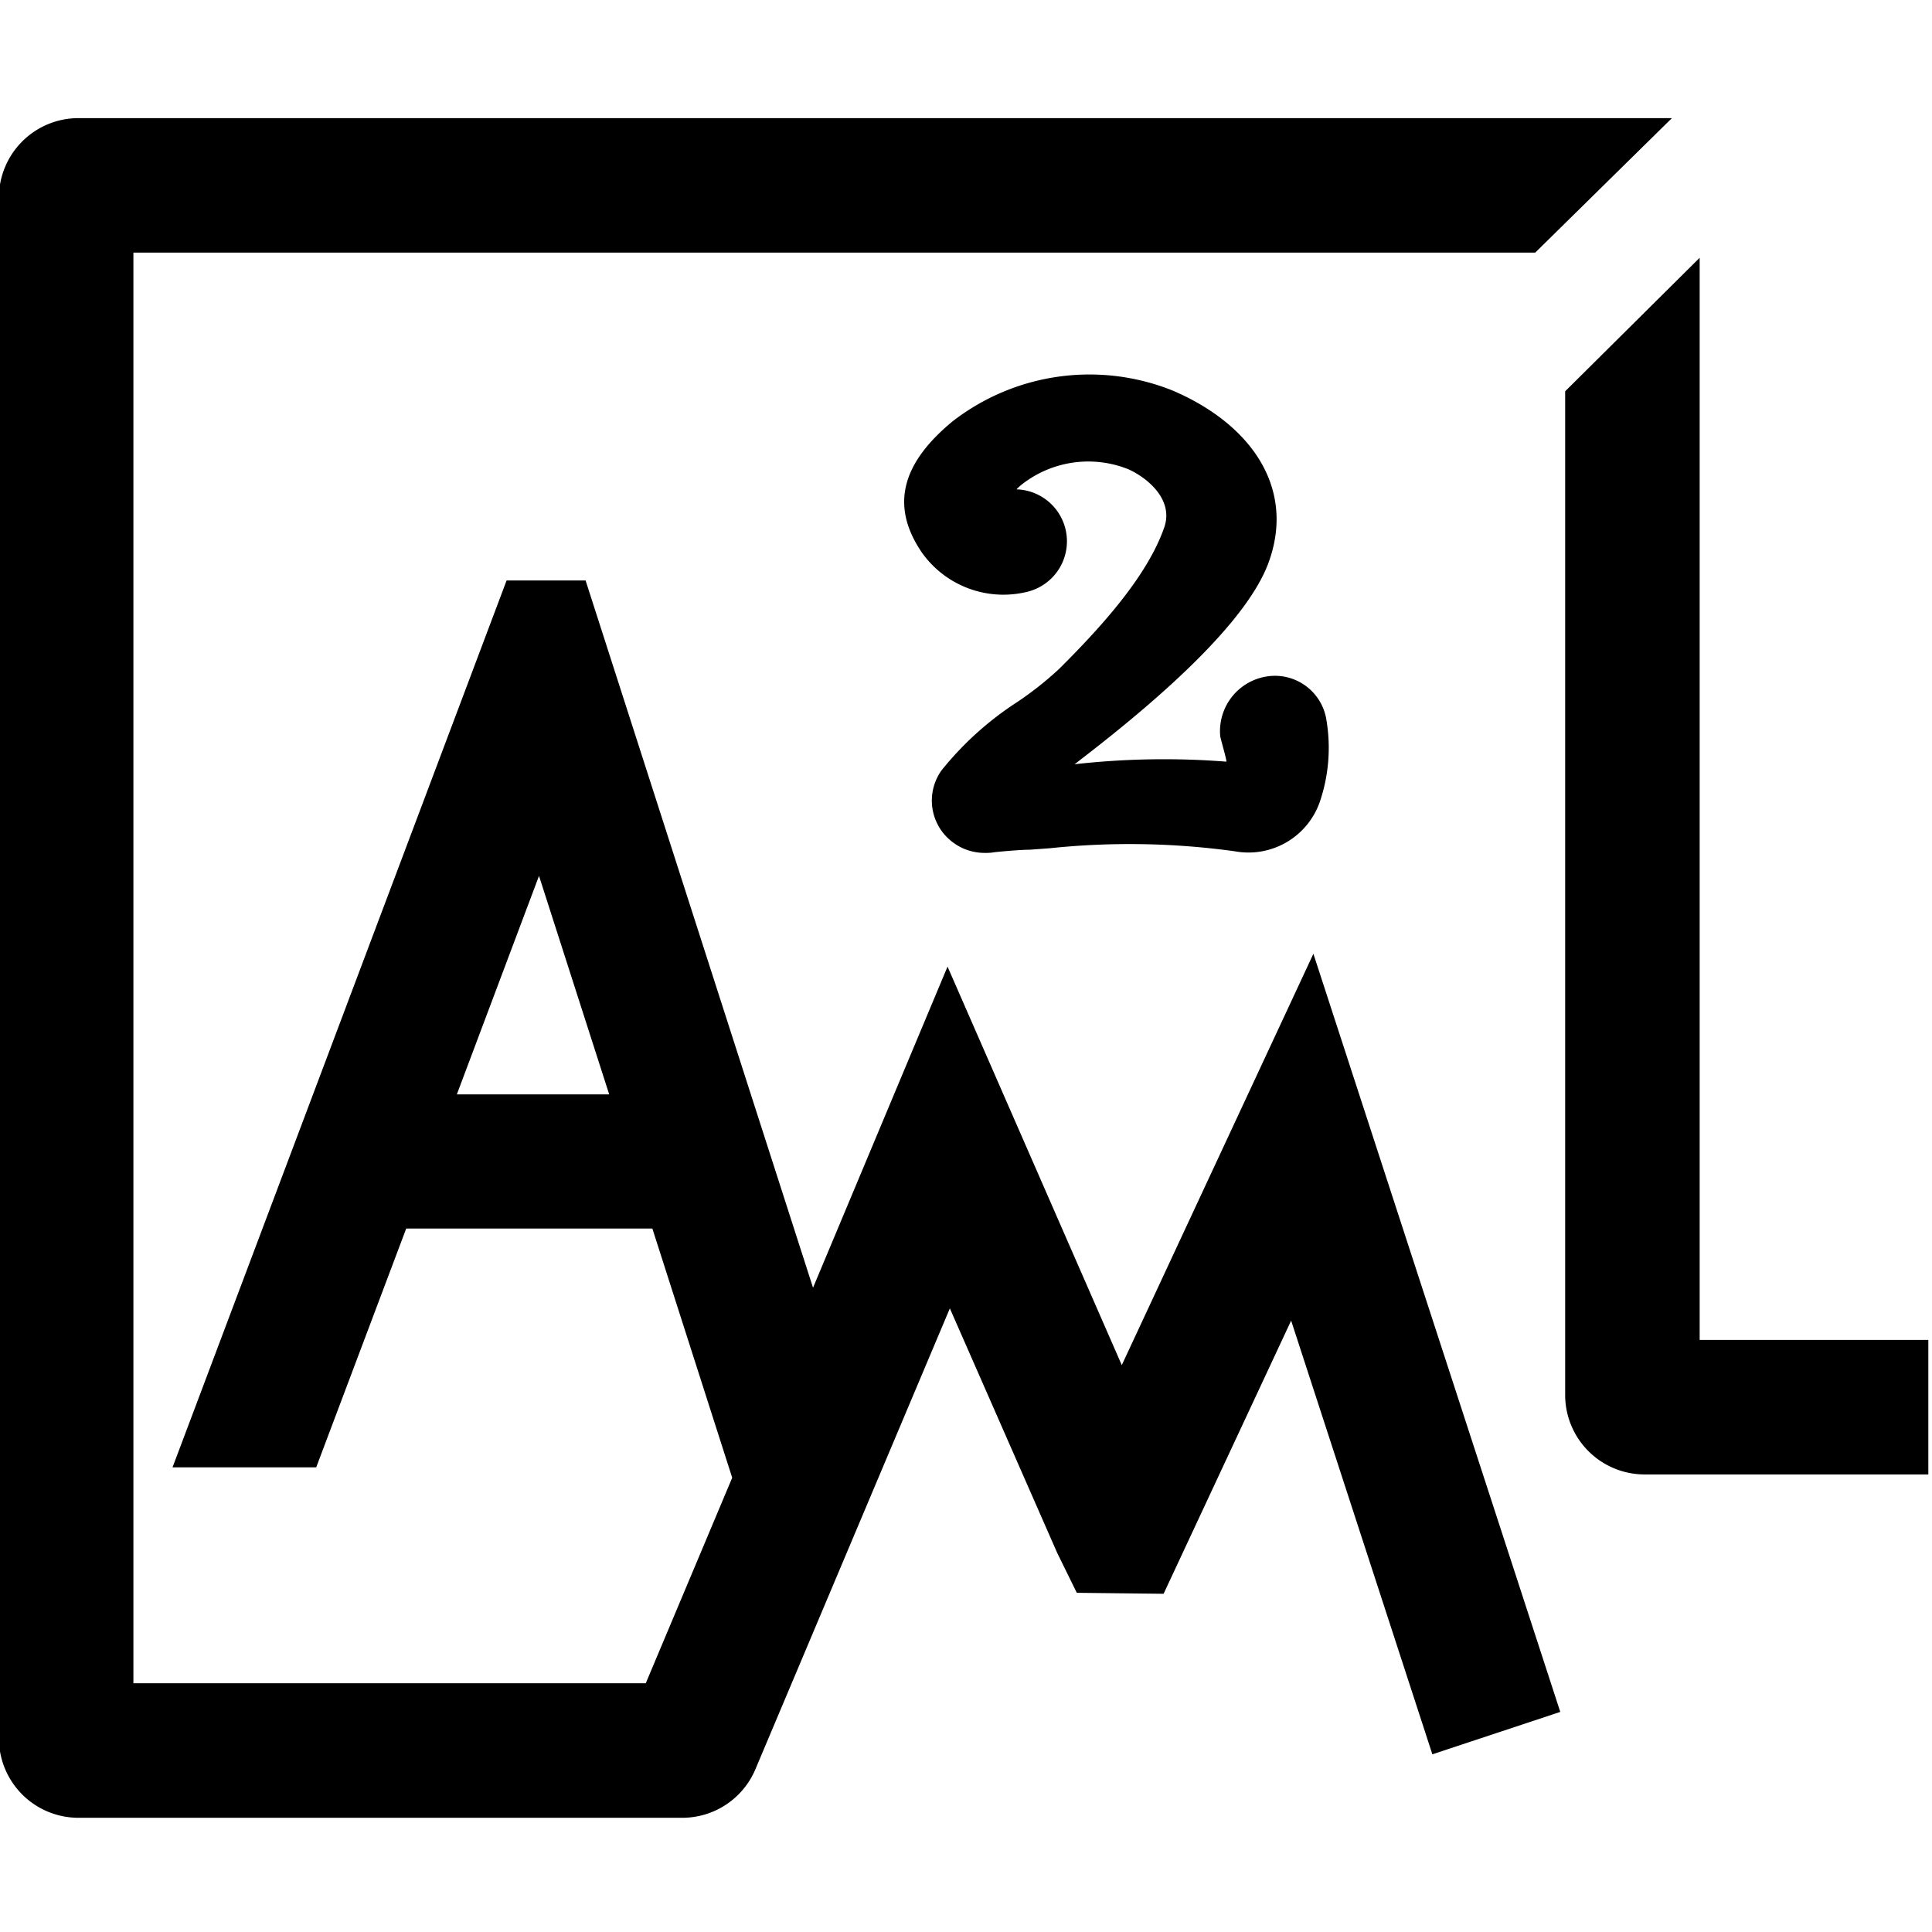 <svg xmlns="http://www.w3.org/2000/svg" viewBox="0 0 158 158" width="158pt" height="158pt"><path d="M91.74 111.64L77.49 79.05l-11 26.26-18.6-57.84h-6.46L14.11 120h11.75l7.36-19.53h20.13l6.53 20.38-7.07 16.81h-41.9v-117h114.64l11.18-11H6.41a6.51 6.51 0 0 0-6.5 6.5v126a6.51 6.51 0 0 0 6.5 6.5h49.38a6.49 6.49 0 0 0 6-4L77.68 107l8.78 20 1.6 3.26 7.1.08L105.59 108l11.55 35.47L127.6 140l-20.19-62zM37.36 89.5l6.72-17.87 5.74 17.87z"/><path d="M80.47 69.75a4.3 4.3 0 0 1-2.47-.81A4.25 4.25 0 0 1 77 63a26.13 26.13 0 0 1 6.21-5.6 27.62 27.62 0 0 0 3.41-2.7c3.26-3.25 7.19-7.5 8.6-11.59.76-2.23-1.33-4-2.93-4.73a8.81 8.81 0 0 0-8.75 1.26 3.76 3.76 0 0 0-.41.38A4.25 4.25 0 0 1 84 48.4a8.17 8.17 0 0 1-8.6-3.2c-2.57-3.76-1.74-7.24 2.5-10.74a18.27 18.27 0 0 1 18-2.52c6.41 2.74 10 7.92 7.9 13.91-1.93 5.61-11 12.88-15.92 16.65a65.47 65.47 0 0 1 12.42-.21c0-.25-.47-1.82-.51-2.09a4.53 4.53 0 0 1 3.88-4.89 4.26 4.26 0 0 1 4.81 3.6 13.71 13.71 0 0 1-.56 6.71 6.18 6.18 0 0 1-6.93 4 62.73 62.73 0 0 0-15.14-.25l-1.63.12c-.76 0-2.28.14-2.85.2a4.51 4.51 0 0 1-.9.06zM128 114.09a6.5 6.5 0 0 0 6.5 6.49h23.2v-11H139v-88.5L128 32z"/></svg>